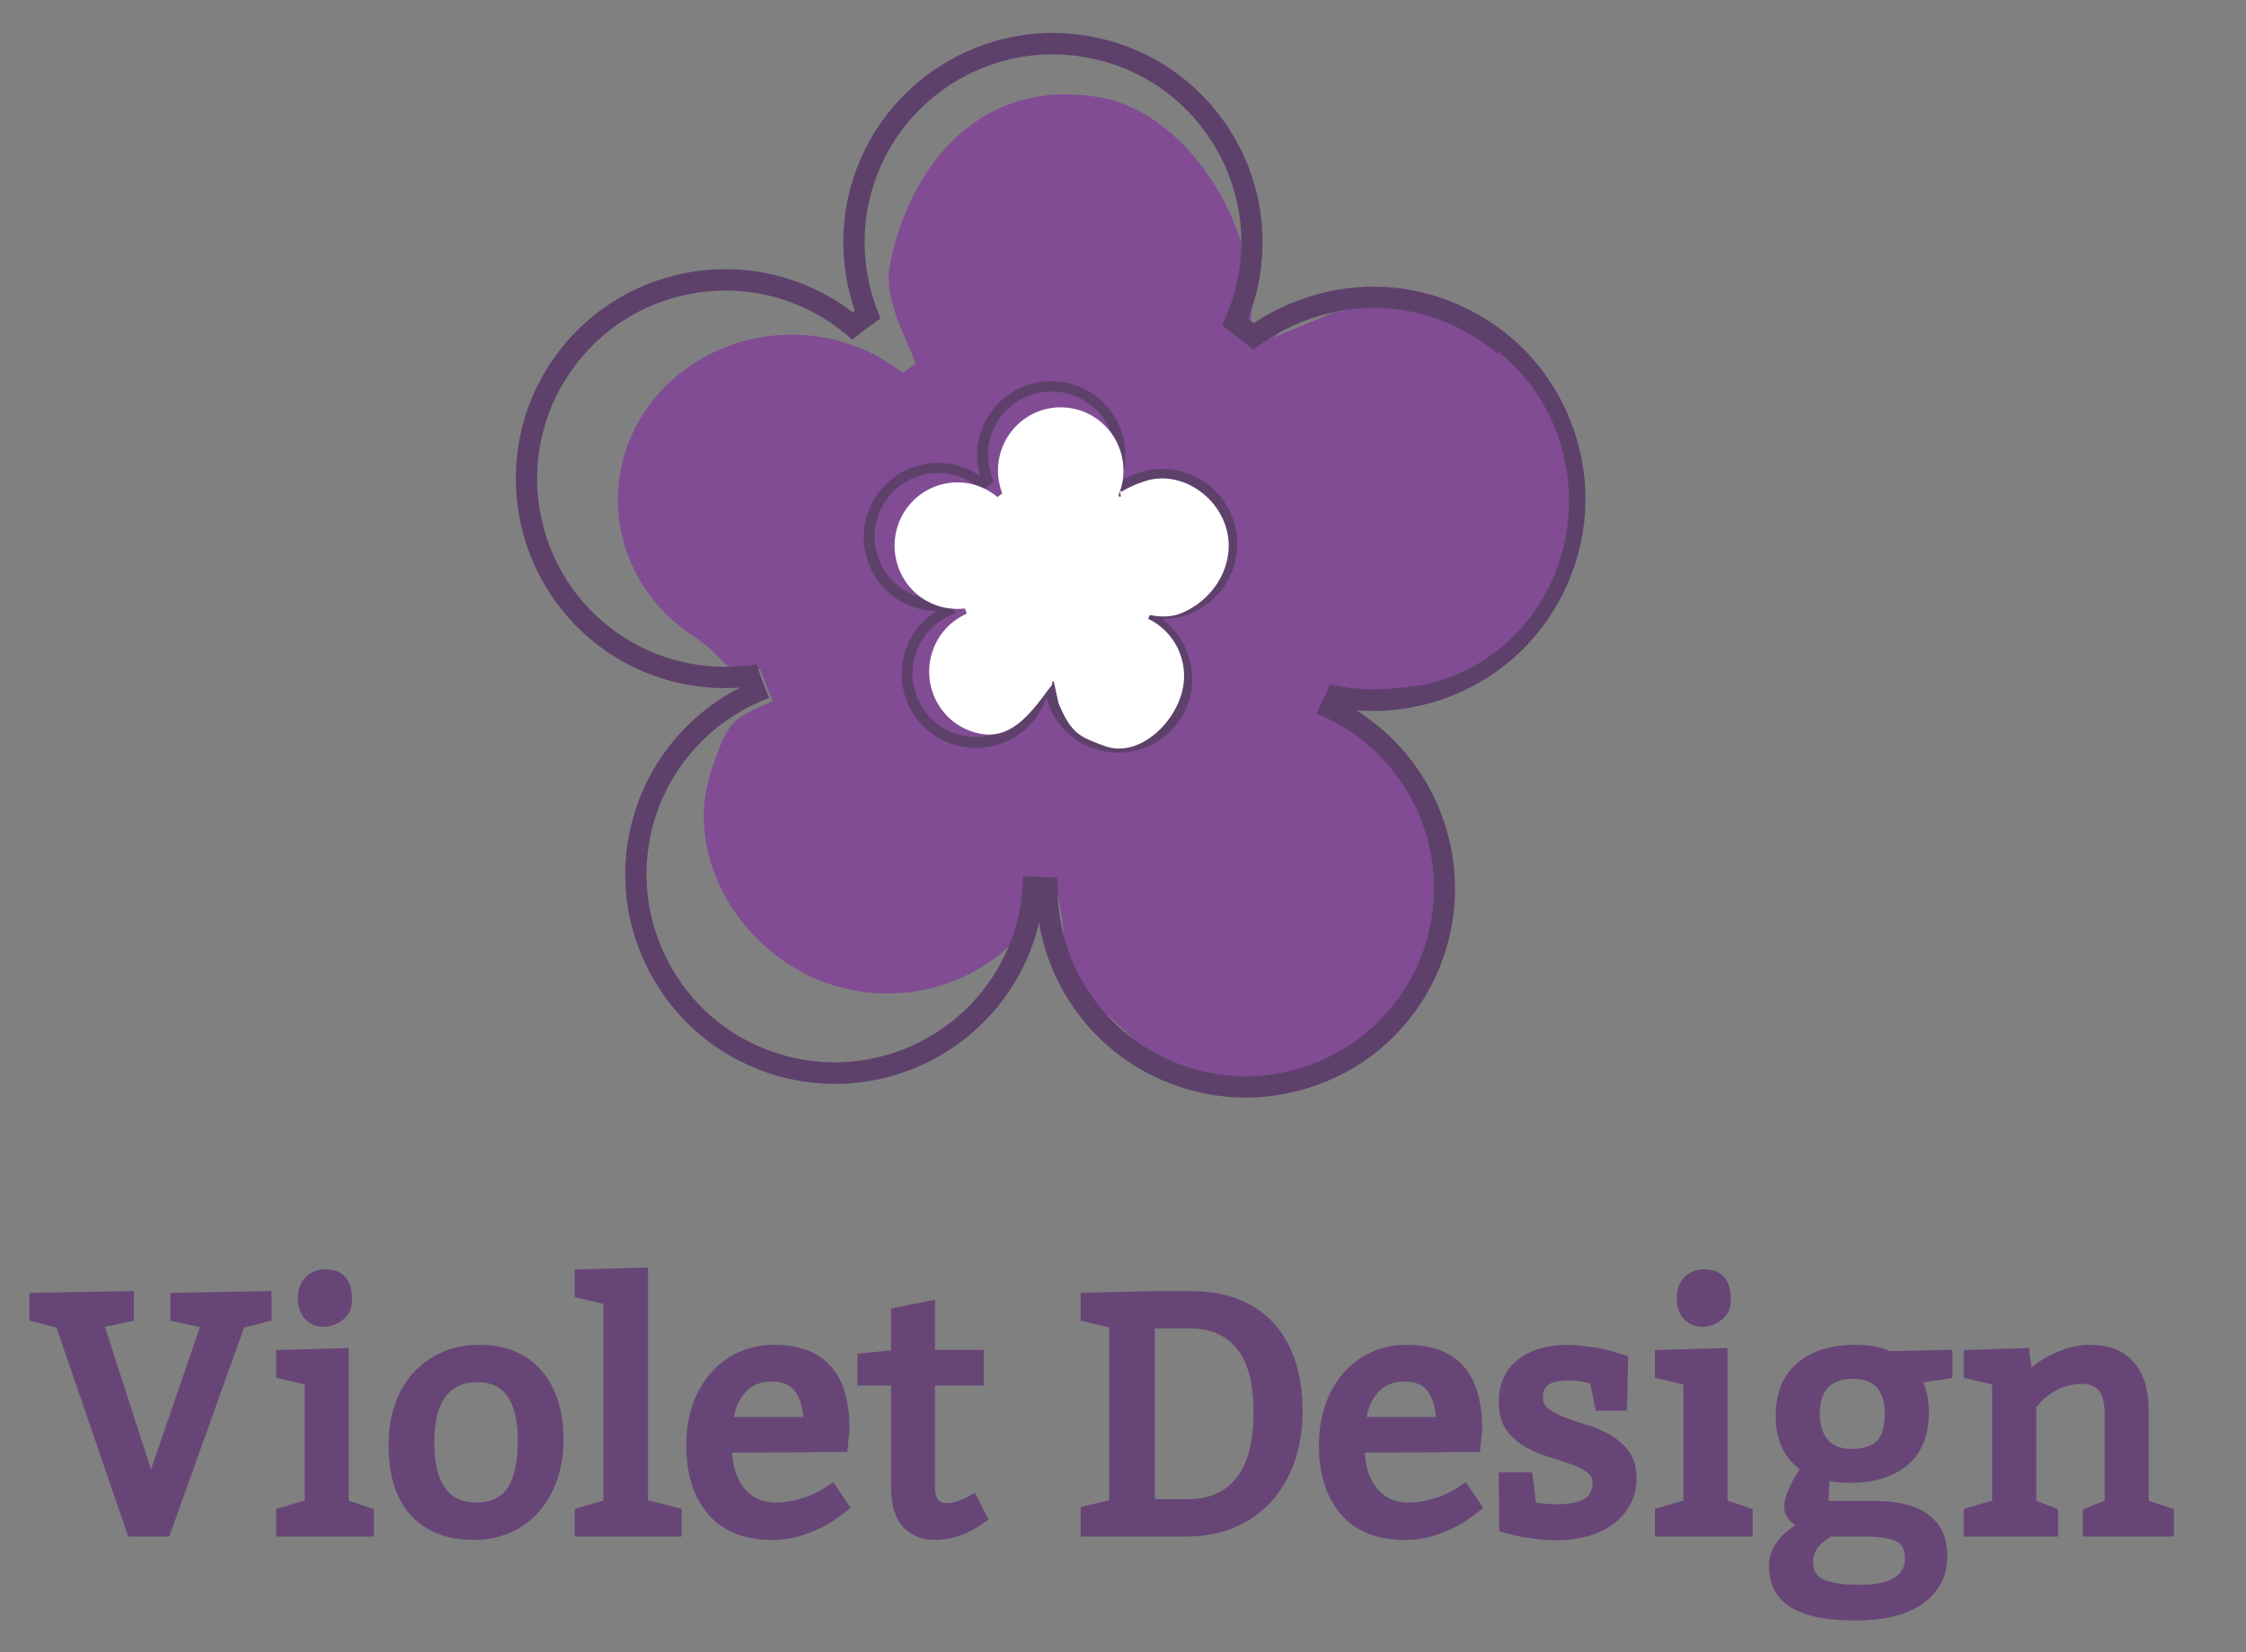 <svg xmlns="http://www.w3.org/2000/svg" xmlns:xlink="http://www.w3.org/1999/xlink" width="459.011" height="337.717" viewBox="0 0 459.011 337.717">
	<rect x="0" y="0" width="459.011" height="337.717" fill="#808080" stroke="none"/>
	<path d="M0 -0.319L438.52 -0.319L438.52 82L0 82L0 -0.319Z" stroke-opacity="0" fill-opacity="0" fill="#000000" transform="matrix(1 0 0 1 6.737 248.981)"/>
	<path d="M19.218 64.348L4.613 21.809L5.627 21.461L5.361 22.499L-0.737 20.936L-0.737 15.266L20.616 14.893L20.616 20.977L13.532 22.443L13.315 21.394L14.335 21.064L25.103 54.409L24.083 54.739L23.07 54.39L34.525 21.112L35.539 21.461L35.316 22.509L28.086 20.972L28.086 15.266L48.753 14.893L48.753 20.938L42.585 22.5L42.322 21.461L43.331 21.822L27.853 65.072L19.466 65.072L19.218 64.348ZM21.245 63.652L20.231 64L20.231 62.928L27.098 62.928L27.098 64L26.089 63.639L41.505 20.562L47.418 19.065L47.681 20.104L46.609 20.104L46.609 15.984L47.681 15.984L47.7 17.056L29.177 17.391L29.158 16.319L30.23 16.319L30.23 20.104L29.158 20.104L29.381 19.056L36.947 20.664L24.051 58.126L11.927 20.586L19.327 19.054L19.545 20.104L18.473 20.104L18.473 15.984L19.545 15.984L19.563 17.056L0.354 17.391L0.335 16.319L1.407 16.319L1.407 20.104L0.335 20.104L0.601 19.066L6.453 20.566L21.245 63.652ZM20.231 64L5.627 21.461L0.335 20.104L0.335 16.319L19.545 15.984L19.545 20.104L13.315 21.394L24.083 54.739L35.539 21.461L29.158 20.104L29.158 16.319L47.681 15.984L47.681 20.104L42.322 21.461L27.098 64L20.231 64ZM59.672 10.457Q65.216 10.457 65.216 16.671Q65.216 19.326 63.273 20.82Q61.476 22.198 59.404 22.198Q57.075 22.198 55.584 20.579Q54.145 18.994 54.145 16.319Q54.145 13.61 55.737 12.039Q57.319 10.457 59.672 10.457ZM59.672 12.601Q58.207 12.601 57.243 13.565Q56.289 14.506 56.289 16.319Q56.289 18.166 57.161 19.127Q58.015 20.054 59.404 20.054Q60.749 20.054 61.966 19.12Q63.072 18.27 63.072 16.671Q63.072 12.601 59.672 12.601ZM64.529 27.64L64.529 58.507L63.457 58.507L63.798 57.49L69.671 59.461L69.671 65.072L49.69 65.072L49.69 59.431L56.286 57.479L56.59 58.507L55.519 58.507L55.519 33.134L56.59 33.134L56.345 34.177L49.69 32.609L49.69 26.95L64.529 26.539L64.529 27.64ZM62.385 27.64L63.457 27.64L63.487 28.712L50.792 29.064L50.762 27.992L51.834 27.992L51.834 31.761L50.762 31.761L51.008 30.717L57.662 32.285L57.662 59.307L51.066 61.26L50.762 60.232L51.834 60.232L51.834 64L50.762 64L50.762 62.928L68.599 62.928L68.599 64L67.527 64L67.527 60.232L68.599 60.232L68.258 61.248L62.385 59.278L62.385 27.64ZM59.672 11.529Q64.144 11.529 64.144 16.671Q64.144 18.798 62.62 19.97Q61.112 21.126 59.404 21.126Q57.545 21.126 56.373 19.853Q55.217 18.58 55.217 16.319Q55.217 14.058 56.49 12.802Q57.763 11.529 59.672 11.529ZM63.457 27.64L63.457 58.507L68.599 60.232L68.599 64L50.762 64L50.762 60.232L56.59 58.507L56.59 33.134L50.762 31.761L50.762 27.992L63.457 27.64ZM72.669 46.365Q72.669 41.795 73.985 38.023Q75.333 34.211 77.809 31.52Q80.309 28.807 83.7 27.343Q87.103 25.882 91.159 25.882Q99.333 25.882 103.908 31.123Q108.426 36.299 108.426 45.343Q108.426 49.779 107.126 53.485Q105.819 57.211 103.459 59.944Q101.075 62.687 97.662 64.224Q94.271 65.758 90.137 65.758Q81.846 65.758 77.24 60.757Q72.669 55.775 72.669 46.365ZM74.813 46.365Q74.813 54.941 78.817 59.305Q82.786 63.615 90.137 63.615Q93.808 63.615 96.781 62.269Q99.766 60.925 101.837 58.543Q103.931 56.118 105.103 52.776Q106.282 49.414 106.282 45.343Q106.282 37.103 102.293 32.532Q98.359 28.026 91.159 28.026Q87.544 28.026 84.549 29.311Q81.577 30.594 79.387 32.972Q77.207 35.339 76.009 38.729Q74.813 42.158 74.813 46.365ZM90.891 33.519Q82.015 33.519 82.015 45.829Q82.015 58.121 90.539 58.121Q94.975 58.121 96.951 55.179Q99.081 52.016 99.081 45.477Q99.081 33.519 90.891 33.519ZM90.891 31.375Q101.224 31.375 101.224 45.477Q101.224 52.671 98.731 56.374Q96.118 60.265 90.539 60.265Q79.871 60.265 79.871 45.829Q79.871 31.375 90.891 31.375ZM73.741 46.365Q73.741 41.977 74.997 38.376Q76.27 34.775 78.598 32.246Q80.943 29.701 84.125 28.327Q87.324 26.954 91.159 26.954Q98.846 26.954 103.1 31.828Q107.354 36.701 107.354 45.343Q107.354 49.597 106.115 53.131Q104.875 56.664 102.648 59.244Q100.42 61.806 97.222 63.246Q94.04 64.687 90.137 64.687Q82.316 64.687 78.029 60.031Q73.741 55.358 73.741 46.365ZM90.891 32.447Q80.943 32.447 80.943 45.829Q80.943 59.193 90.539 59.193Q95.547 59.193 97.841 55.777Q100.152 52.343 100.152 45.477Q100.152 32.447 90.891 32.447ZM125.702 11.177L125.702 58.507L124.63 58.507L124.891 57.467L132.569 59.396L132.569 65.072L110.729 65.072L110.729 59.431L117.343 57.479L117.646 58.507L116.574 58.507L116.574 16.671L117.646 16.671L117.401 17.714L110.729 16.147L110.729 10.486L125.702 10.076L125.702 11.177ZM123.558 11.177L124.63 11.177L124.659 12.249L111.831 12.601L111.801 11.529L112.873 11.529L112.873 15.297L111.801 15.297L112.046 14.254L118.718 15.822L118.718 59.308L112.105 61.26L111.801 60.232L112.873 60.232L112.873 64L111.801 64L111.801 62.928L131.497 62.928L131.497 64L130.425 64L130.425 60.232L131.497 60.232L131.235 61.271L123.558 59.343L123.558 11.177ZM124.63 11.177L124.63 58.507L131.497 60.232L131.497 64L111.801 64L111.801 60.232L117.646 58.507L117.646 16.671L111.801 15.297L111.801 11.529L124.63 11.177ZM165.456 47.788L141.791 47.922L141.785 46.85L142.857 46.85Q142.857 52.099 145.333 55.171Q147.723 58.121 151.734 58.121Q153.146 58.121 154.561 57.87Q156.001 57.614 157.276 57.216Q158.549 56.818 159.575 56.344Q160.609 55.859 161.302 55.412L163.559 53.953L167.091 59.214L166.32 59.83Q163.919 61.747 161.878 62.864Q159.845 63.968 157.104 64.853Q154.297 65.758 151.047 65.758Q142.463 65.758 137.955 60.475Q133.512 55.268 133.512 46.365Q133.512 41.932 134.792 38.196Q136.101 34.429 138.464 31.71Q140.858 28.96 144.145 27.423Q147.442 25.882 151.382 25.882Q166.874 25.882 166.874 43.082L166.874 43.134L166.424 47.783L165.456 47.788ZM165.444 45.644L165.45 46.716L164.383 46.613L164.735 42.979L165.802 43.082L164.73 43.082Q164.73 28.026 151.382 28.026Q147.919 28.026 145.053 29.365Q142.177 30.709 140.082 33.117Q137.99 35.523 136.82 38.891Q135.656 42.289 135.656 46.365Q135.656 54.477 139.586 59.084Q143.452 63.615 151.047 63.615Q153.96 63.615 156.445 62.812Q158.997 61.989 160.849 60.983Q162.727 59.956 164.982 58.155L165.651 58.992L164.761 59.59L162.366 56.023L163.256 55.425L163.838 56.325L162.463 57.214Q161.65 57.738 160.473 58.291Q159.321 58.822 157.915 59.262Q156.51 59.701 154.936 59.981Q153.335 60.265 151.734 60.265Q146.7 60.265 143.664 56.516Q140.714 52.856 140.714 46.85L140.714 45.784L165.444 45.644ZM142.053 40.637L158.516 40.637L158.516 41.709L157.445 41.709Q157.445 37.856 155.842 35.535Q154.382 33.385 150.98 33.385Q147.546 33.385 145.538 35.667Q143.443 38.033 143.121 41.8L142.053 41.709L142.053 40.637ZM142.053 42.781L140.886 42.781L140.985 41.617Q141.367 37.144 143.928 34.251Q146.576 31.241 150.98 31.241Q155.517 31.241 157.607 34.317Q159.588 37.188 159.588 41.709L159.588 42.781L142.053 42.781ZM165.45 46.716L141.785 46.85Q141.785 52.477 144.499 55.844Q147.212 59.193 151.734 59.193Q153.241 59.193 154.748 58.925Q156.255 58.657 157.595 58.239Q158.935 57.82 160.024 57.318Q161.129 56.798 161.883 56.313L163.256 55.425L165.651 58.992Q163.323 60.851 161.364 61.923Q159.421 62.978 156.775 63.833Q154.128 64.687 151.047 64.687Q142.958 64.687 138.771 59.78Q134.584 54.872 134.584 46.365Q134.584 42.111 135.806 38.543Q137.046 34.976 139.273 32.414Q141.517 29.834 144.599 28.394Q147.681 26.954 151.382 26.954Q165.802 26.954 165.802 43.082L165.45 46.716ZM142.053 41.709L158.516 41.709Q158.516 37.522 156.724 34.926Q154.949 32.313 150.98 32.313Q147.061 32.313 144.733 34.959Q142.405 37.589 142.053 41.709ZM184.353 17.977L184.353 27.992L183.282 27.992L183.282 26.92L194.302 26.92L194.302 34.206L183.282 34.206L183.282 33.134L184.353 33.134L184.353 55.157Q184.353 58.255 186.715 58.255Q188.637 58.255 191.546 56.677L192.512 56.153L195.286 61.577L194.551 62.117Q189.595 65.758 184.32 65.758Q180.362 65.758 177.851 63.133Q175.36 60.528 175.36 54.739L175.36 33.134L176.432 33.134L176.432 34.206L168.493 34.206L168.493 27.709L176.325 26.926L176.432 27.992L175.36 27.992L175.36 18.472L184.353 16.669L184.353 17.977ZM182.21 17.977L183.282 17.977L183.492 19.028L176.642 20.401L176.432 19.35L177.504 19.35L177.504 28.962L169.672 29.745L169.565 28.679L170.637 28.679L170.637 33.134L169.565 33.134L169.565 32.062L177.504 32.062L177.504 54.739Q177.504 59.668 179.4 61.651Q181.278 63.615 184.32 63.615Q188.892 63.615 193.282 60.39L193.916 61.253L192.962 61.742L191.103 58.107L192.057 57.619L192.569 58.561Q189.181 60.399 186.715 60.399Q182.21 60.399 182.21 55.157L182.21 32.062L193.23 32.062L193.23 33.134L192.158 33.134L192.158 27.992L193.23 27.992L193.23 29.064L182.21 29.064L182.21 17.977ZM183.282 17.977L183.282 27.992L193.23 27.992L193.23 33.134L183.282 33.134L183.282 55.157Q183.282 59.327 186.715 59.327Q188.909 59.327 192.057 57.619L193.916 61.253Q189.244 64.687 184.32 64.687Q180.82 64.687 178.626 62.392Q176.432 60.098 176.432 54.739L176.432 33.134L169.565 33.134L169.565 28.679L176.432 27.992L176.432 19.35L183.282 17.977ZM228.213 57.435L236.101 57.435Q242.392 57.435 245.872 53.173Q249.432 48.797 249.432 39.783Q249.432 30.71 245.981 26.587Q242.6 22.532 236.453 22.532L228.213 22.532L228.213 21.461L229.285 21.461L229.285 58.507L228.213 58.507L228.213 57.435ZM227.141 59.579L227.141 20.389L236.453 20.389Q243.603 20.389 247.625 25.211Q251.576 29.931 251.576 39.783Q251.576 49.559 247.533 54.529Q243.409 59.579 236.101 59.579L228.213 59.579L227.141 59.579ZM214.111 64L214.111 59.031L220.765 57.463L221.011 58.507L219.939 58.507L219.939 21.461L221.011 21.461L220.768 22.505L214.111 20.955L214.111 15.274L228.199 14.912L236.788 14.912Q242.061 14.912 246.25 16.524Q250.499 18.154 253.448 21.316Q256.386 24.466 257.934 29.057Q259.464 33.577 259.464 39.381Q259.464 45.175 257.795 49.888Q256.114 54.616 253.002 58.009Q249.896 61.397 245.493 63.246Q241.122 65.072 235.766 65.072L214.111 65.072L214.111 64ZM216.255 64L215.183 64L215.183 62.928L235.766 62.928Q240.693 62.928 244.663 61.27Q248.633 59.602 251.422 56.56Q254.24 53.488 255.774 49.172Q257.32 44.807 257.32 39.381Q257.32 33.93 255.903 29.741Q254.503 25.59 251.881 22.778Q249.269 19.978 245.48 18.525Q241.663 17.056 236.788 17.056L228.213 17.056L228.213 15.984L228.24 17.056L215.21 17.39L215.183 16.319L216.255 16.319L216.255 20.104L215.183 20.104L215.426 19.06L222.083 20.61L222.083 59.355L215.429 60.923L215.183 59.88L216.255 59.88L216.255 64ZM228.213 58.507L236.101 58.507Q242.901 58.507 246.702 53.851Q250.504 49.178 250.504 39.783Q250.504 30.32 246.803 25.899Q243.101 21.461 236.453 21.461L228.213 21.461L228.213 58.507ZM215.183 64L215.183 59.88L221.011 58.507L221.011 21.461L215.183 20.104L215.183 16.319L228.213 15.984L236.788 15.984Q241.862 15.984 245.865 17.525Q249.884 19.066 252.664 22.047Q255.445 25.028 256.918 29.399Q258.392 33.754 258.392 39.381Q258.392 44.991 256.784 49.53Q255.177 54.052 252.212 57.284Q249.265 60.5 245.078 62.258Q240.908 64 235.766 64L215.183 64ZM294.755 47.788L271.091 47.922L271.085 46.85L272.156 46.85Q272.156 52.099 274.632 55.171Q277.022 58.121 281.033 58.121Q282.445 58.121 283.86 57.87Q285.3 57.614 286.575 57.216Q287.848 56.818 288.874 56.344Q289.908 55.859 290.601 55.412L292.858 53.953L296.39 59.214L295.619 59.83Q293.218 61.747 291.177 62.864Q289.144 63.968 286.403 64.853Q283.596 65.758 280.346 65.758Q271.762 65.758 267.255 60.475Q262.811 55.268 262.811 46.365Q262.811 41.932 264.092 38.196Q265.4 34.429 267.763 31.71Q270.157 28.96 273.444 27.423Q276.742 25.882 280.681 25.882Q296.173 25.882 296.173 43.082L296.173 43.134L295.723 47.783L294.755 47.788ZM294.743 45.644L294.749 46.716L293.682 46.613L294.034 42.979L295.101 43.082L294.029 43.082Q294.029 28.026 280.681 28.026Q277.218 28.026 274.352 29.365Q271.476 30.709 269.381 33.117Q267.29 35.523 266.12 38.891Q264.955 42.289 264.955 46.365Q264.955 54.477 268.885 59.084Q272.751 63.615 280.346 63.615Q283.259 63.615 285.745 62.812Q288.296 61.989 290.148 60.983Q292.026 59.956 294.281 58.155L294.95 58.992L294.06 59.59L291.665 56.023L292.555 55.425L293.137 56.325L291.763 57.214Q290.949 57.738 289.772 58.291Q288.62 58.822 287.214 59.262Q285.809 59.701 284.235 59.981Q282.635 60.265 281.033 60.265Q276 60.265 272.963 56.516Q270.013 52.856 270.013 46.85L270.013 45.784L294.743 45.644ZM271.353 40.637L287.816 40.637L287.816 41.709L286.744 41.709Q286.744 37.856 285.141 35.535Q283.681 33.385 280.279 33.385Q276.845 33.385 274.837 35.667Q272.742 38.033 272.42 41.8L271.353 41.709L271.353 40.637ZM271.353 42.781L270.185 42.781L270.285 41.617Q270.666 37.144 273.227 34.251Q275.875 31.241 280.279 31.241Q284.816 31.241 286.906 34.317Q288.887 37.188 288.887 41.709L288.887 42.781L271.353 42.781ZM294.749 46.716L271.085 46.85Q271.085 52.477 273.798 55.844Q276.511 59.193 281.033 59.193Q282.54 59.193 284.047 58.925Q285.555 58.657 286.894 58.239Q288.234 57.82 289.323 57.318Q290.428 56.798 291.182 56.313L292.555 55.425L294.95 58.992Q292.622 60.851 290.663 61.923Q288.72 62.978 286.074 63.833Q283.428 64.687 280.346 64.687Q272.257 64.687 268.07 59.78Q263.883 54.872 263.883 46.365Q263.883 42.111 265.106 38.543Q266.345 34.976 268.572 32.414Q270.817 29.834 273.898 28.394Q276.98 26.954 280.681 26.954Q295.101 26.954 295.101 43.082L294.749 46.716ZM271.353 41.709L287.816 41.709Q287.816 37.522 286.024 34.926Q284.248 32.313 280.279 32.313Q276.36 32.313 274.032 34.959Q271.704 37.589 271.353 41.709ZM300.64 51.958L306.39 51.958L307.263 58.789L306.2 58.925L306.59 57.927Q307.152 58.146 308.493 58.314Q309.895 58.473 311.274 58.473Q315.422 58.473 317.161 57.313Q318.71 56.289 318.71 54.119Q318.71 52.802 317.72 52.036Q316.445 51.034 314.484 50.339Q312.378 49.577 309.895 48.831Q307.286 48.044 305.057 46.798Q302.726 45.476 301.184 43.383Q299.568 41.171 299.568 37.656Q299.568 31.995 303.408 28.96Q307.123 26.025 313.175 25.882L313.203 25.882L313.23 25.882Q315.678 25.951 318.226 26.276Q320.829 26.588 323.537 27.439L326.013 28.24L325.772 39.347L319.395 39.347L318.113 33.15L319.163 32.933L318.759 33.926Q318.322 33.748 316.836 33.467Q315.354 33.167 313.686 33.167Q312.551 33.167 311.549 33.365Q310.621 33.536 309.904 33.936Q309.308 34.264 308.938 34.907Q308.578 35.543 308.578 36.567Q308.578 38.032 309.587 38.849Q310.863 39.882 312.833 40.642Q314.922 41.448 317.379 42.19Q320.005 42.978 322.237 44.243Q324.554 45.539 326.097 47.577Q327.721 49.723 327.721 53.097Q327.721 56.26 326.343 58.699Q324.985 61.103 322.694 62.716Q320.441 64.302 317.472 65.071Q314.577 65.826 311.274 65.826Q310.077 65.826 308.762 65.722Q307.452 65.618 306.176 65.429Q304.94 65.259 303.842 65.053Q302.721 64.84 301.974 64.603L302.298 63.581L302.033 64.62L299.658 64.014L299.559 51.958L300.64 51.958ZM300.64 54.102L300.64 53.03L301.711 53.021L301.795 63.17L300.723 63.179L300.989 62.141L302.592 62.55L302.622 62.56Q303.247 62.758 304.237 62.947Q305.283 63.143 306.491 63.308Q307.694 63.487 308.93 63.585Q310.161 63.682 311.274 63.682Q314.302 63.682 316.934 62.996Q319.526 62.325 321.46 60.963Q323.356 59.628 324.476 57.645Q325.577 55.696 325.577 53.097Q325.577 50.442 324.387 48.87Q323.116 47.191 321.18 46.108Q319.158 44.962 316.759 44.242Q314.225 43.477 312.061 42.642Q309.777 41.76 308.239 40.515Q306.434 39.055 306.434 36.567Q306.434 34.978 307.079 33.84Q307.748 32.674 308.86 32.064Q309.885 31.492 311.134 31.262Q312.342 31.024 313.686 31.024Q315.569 31.024 317.235 31.36Q318.931 31.682 319.566 31.94L320.096 32.155L321.318 38.058L320.268 38.275L320.268 37.203L324.723 37.203L324.723 38.275L323.651 38.252L323.852 28.991L324.924 29.014L324.594 30.034L322.894 29.484Q320.377 28.693 317.955 28.402Q315.512 28.091 313.171 28.025L313.2 26.954L313.226 28.025Q307.89 28.151 304.737 30.642Q301.711 33.033 301.711 37.656Q301.711 40.471 302.909 42.111Q304.181 43.837 306.103 44.927Q308.129 46.059 310.511 46.778Q313.052 47.541 315.2 48.319Q317.493 49.131 319.031 50.34Q320.854 51.751 320.854 54.119Q320.854 57.442 318.35 59.097Q316.071 60.617 311.274 60.617Q309.773 60.617 308.227 60.441Q306.621 60.24 305.81 59.924L305.217 59.693L304.383 53.166L305.446 53.03L305.446 54.102L300.64 54.102ZM300.64 53.03L305.446 53.03L306.2 58.925Q306.887 59.193 308.36 59.378Q309.834 59.545 311.274 59.545Q315.746 59.545 317.756 58.205Q319.782 56.865 319.782 54.119Q319.782 52.276 318.376 51.188Q316.969 50.083 314.842 49.329Q312.715 48.559 310.203 47.805Q307.707 47.051 305.58 45.862Q303.453 44.656 302.046 42.747Q300.64 40.821 300.64 37.656Q300.64 32.514 304.073 29.801Q307.506 27.088 313.2 26.954Q315.595 27.021 318.091 27.339Q320.603 27.64 323.216 28.461L324.924 29.014L324.723 38.275L320.268 38.275L319.163 32.933Q318.627 32.715 317.036 32.414Q315.461 32.095 313.686 32.095Q312.447 32.095 311.341 32.313Q310.253 32.514 309.382 33Q308.528 33.469 308.009 34.373Q307.506 35.261 307.506 36.567Q307.506 38.543 308.913 39.682Q310.32 40.821 312.447 41.642Q314.574 42.462 317.069 43.216Q319.581 43.97 321.708 45.175Q323.835 46.365 325.242 48.224Q326.649 50.083 326.649 53.097Q326.649 55.978 325.41 58.172Q324.17 60.366 322.077 61.84Q319.983 63.313 317.203 64.034Q314.44 64.754 311.274 64.754Q310.119 64.754 308.846 64.653Q307.573 64.553 306.334 64.368Q305.111 64.201 304.039 64Q302.984 63.799 302.298 63.581L300.723 63.179L300.64 53.03ZM341.455 10.457Q346.999 10.457 346.999 16.671Q346.999 19.326 345.056 20.82Q343.259 22.198 341.187 22.198Q338.858 22.198 337.367 20.579Q335.928 18.994 335.928 16.319Q335.928 13.61 337.52 12.039Q339.102 10.457 341.455 10.457ZM341.455 12.601Q339.99 12.601 339.026 13.565Q338.072 14.506 338.072 16.319Q338.072 18.166 338.944 19.127Q339.798 20.054 341.187 20.054Q342.532 20.054 343.749 19.12Q344.855 18.27 344.855 16.671Q344.855 12.601 341.455 12.601ZM346.312 27.64L346.312 58.507L345.24 58.507L345.581 57.49L351.454 59.461L351.454 65.072L331.473 65.072L331.473 59.431L338.069 57.479L338.374 58.507L337.302 58.507L337.302 33.134L338.374 33.134L338.128 34.177L331.473 32.609L331.473 26.95L346.312 26.539L346.312 27.64ZM344.168 27.64L345.24 27.64L345.27 28.712L332.575 29.064L332.545 27.992L333.617 27.992L333.617 31.761L332.545 31.761L332.791 30.717L339.445 32.285L339.445 59.307L332.85 61.26L332.545 60.232L333.617 60.232L333.617 64L332.545 64L332.545 62.928L350.382 62.928L350.382 64L349.31 64L349.31 60.232L350.382 60.232L350.041 61.248L344.168 59.278L344.168 27.64ZM341.455 11.529Q345.927 11.529 345.927 16.671Q345.927 18.798 344.403 19.97Q342.895 21.126 341.187 21.126Q339.328 21.126 338.156 19.853Q337 18.58 337 16.319Q337 14.058 338.273 12.802Q339.546 11.529 341.455 11.529ZM345.24 27.64L345.24 58.507L350.382 60.232L350.382 64L332.545 64L332.545 60.232L338.374 58.507L338.374 33.134L332.545 31.761L332.545 27.992L345.24 27.64ZM371.301 54.102Q368.133 54.102 365.859 53.44L366.159 52.41L367.229 52.469L366.878 58.917L365.807 58.858L365.807 57.787L376.442 57.787Q383.525 57.787 387.291 60.539Q391.231 63.385 391.231 69.075Q391.231 75.185 386.262 78.754Q381.461 82.222 372.322 82.222Q354.787 82.222 354.787 71.202Q354.787 66.301 359.878 62.969Q361.078 62.212 362.692 61.62L363.061 62.627L362.906 63.687Q360.744 63.373 359.364 62.135Q357.886 60.767 357.886 58.992Q357.886 56.428 360.708 51.848L361.617 50.4L362.525 50.97L362.169 51.981Q361.332 51.687 360.094 50.507Q358.949 49.398 358.197 48.262Q356.161 45.106 356.161 40.335Q356.161 33.321 360.629 29.567Q365.015 25.882 372.322 25.882Q376.395 25.882 378.858 26.94L379.624 27.281L379.189 28.26L379.165 27.189L392.269 26.896L392.269 32.69L384.683 33.776L384.531 32.715L385.389 32.072Q387.462 34.837 387.462 39.649Q387.462 46.871 383.018 50.525Q378.687 54.102 371.301 54.102ZM371.301 51.958Q377.916 51.958 381.657 48.87Q385.319 45.858 385.319 39.649Q385.319 35.551 383.674 33.358L382.588 31.911L391.045 30.7L391.197 31.761L390.125 31.761L390.125 27.992L391.197 27.992L391.221 29.064L378.973 29.337L378.012 28.91Q375.954 28.026 372.322 28.026Q365.796 28.026 362.008 31.208Q358.304 34.32 358.304 40.335Q358.304 44.474 359.986 47.08Q360.608 48.02 361.573 48.955Q362.478 49.818 362.88 49.959L364.146 50.404L362.533 52.973Q360.029 57.035 360.029 58.992Q360.029 59.83 360.795 60.539Q361.693 61.345 363.215 61.566L363.43 63.633Q362.029 64.147 361.052 64.763Q356.931 67.46 356.931 71.202Q356.931 80.078 372.322 80.078Q380.768 80.078 385.011 77.013Q389.087 74.085 389.087 69.075Q389.087 64.481 386.026 62.27Q382.825 59.93 376.442 59.93L364.675 59.93L365.162 51.004L366.459 51.381Q368.439 51.958 371.301 51.958ZM374.734 65.072L367.181 65.072L367.181 64L367.579 64.995Q367.364 65.081 366.465 65.725Q365.577 66.373 365.1 66.907Q363.798 68.39 363.798 70.18Q363.798 72.85 365.812 73.799Q368.24 74.936 373.361 74.936Q382.572 74.936 382.572 69.493Q382.572 66.975 380.917 66.104Q378.927 65.072 374.734 65.072ZM374.734 62.928Q379.45 62.928 381.916 64.207Q384.716 65.681 384.716 69.493Q384.716 77.08 373.361 77.08Q367.763 77.08 364.898 75.738Q361.654 74.209 361.654 70.18Q361.654 67.582 363.5 65.481Q364.129 64.775 365.216 63.983Q366.327 63.187 366.783 63.005L366.974 62.928L374.734 62.928ZM371.987 32.832Q365.171 32.832 365.171 39.984Q365.171 43.372 366.822 45.299Q368.425 47.152 371.569 47.152Q375.298 47.152 376.857 45.523Q378.452 43.871 378.452 39.984Q378.452 32.832 371.987 32.832ZM371.987 30.689Q380.596 30.689 380.596 39.984Q380.596 44.738 378.406 47.005Q376.213 49.295 371.569 49.295Q367.444 49.295 365.195 46.694Q363.027 44.165 363.027 39.984Q363.027 30.689 371.987 30.689ZM371.301 53.03Q368.286 53.03 366.159 52.41L365.807 58.858L376.442 58.858Q383.175 58.858 386.658 61.404Q390.159 63.933 390.159 69.075Q390.159 74.635 385.637 77.884Q381.115 81.15 372.322 81.15Q355.859 81.15 355.859 71.202Q355.859 66.881 360.465 63.866Q361.553 63.179 363.061 62.627Q361.218 62.359 360.08 61.337Q358.958 60.299 358.958 58.992Q358.958 56.731 361.62 52.41L362.525 50.97Q361.905 50.752 360.833 49.731Q359.778 48.709 359.092 47.671Q357.233 44.79 357.233 40.335Q357.233 33.821 361.319 30.387Q365.405 26.954 372.322 26.954Q376.174 26.954 378.435 27.925L379.189 28.26L391.197 27.992L391.197 31.761L384.531 32.715Q386.39 35.194 386.39 39.649Q386.39 46.365 382.337 49.697Q378.301 53.03 371.301 53.03ZM374.734 64L367.181 64Q366.846 64.134 365.841 64.854Q364.853 65.574 364.3 66.194Q362.726 67.986 362.726 70.18Q362.726 73.529 365.355 74.769Q368.001 76.008 373.361 76.008Q383.644 76.008 383.644 69.493Q383.644 66.328 381.416 65.156Q379.189 64 374.734 64ZM371.987 31.761Q364.099 31.761 364.099 39.984Q364.099 43.769 366.008 45.996Q367.934 48.224 371.569 48.224Q375.756 48.224 377.631 46.264Q379.524 44.305 379.524 39.984Q379.524 31.761 371.987 31.761ZM408.036 27.505L408.656 32.379L407.593 32.514L406.921 31.679Q407.614 31.121 408.842 30.162Q410.155 29.133 411.914 28.201Q413.69 27.269 415.786 26.588Q417.975 25.882 420.338 25.882Q426.401 25.882 429.436 29.535Q432.396 33.08 432.396 39.297L432.396 58.507L431.324 58.507L431.665 57.49L437.538 59.461L437.538 65.072L418.931 65.072L418.931 59.497L424.071 57.507L424.458 58.507L423.386 58.507L423.386 39.984Q423.386 36.668 422.191 35.224Q421.07 33.854 418.63 33.854Q417.333 33.854 416.065 34.201Q414.761 34.543 413.66 35.109Q412.559 35.682 411.696 36.345Q410.855 37.002 410.298 37.62L409.502 36.902L410.322 37.592L409.167 38.965L408.346 38.275L409.418 38.275L409.418 58.507L408.346 58.507L408.733 57.507L413.873 59.497L413.873 65.072L394.58 65.072L394.58 59.431L401.176 57.479L401.48 58.507L400.408 58.507L400.408 33.134L401.48 33.134L401.234 34.177L394.58 32.609L394.58 26.953L407.913 26.539L408.036 27.505ZM405.91 27.776L406.973 27.64L407.006 28.712L395.685 29.064L395.652 27.992L396.723 27.992L396.723 31.761L395.652 31.761L395.897 30.717L402.552 32.285L402.552 59.307L395.956 61.26L395.652 60.232L396.723 60.232L396.723 64L395.652 64L395.652 62.928L412.801 62.928L412.801 64L411.729 64L411.729 60.232L412.801 60.232L412.414 61.231L407.275 59.241L407.275 37.884L408.694 36.198L408.706 36.184Q409.388 35.428 410.39 34.645Q411.402 33.868 412.68 33.202Q413.99 32.529 415.499 32.133Q417.045 31.71 418.63 31.71Q422.085 31.71 423.843 33.858Q425.53 35.897 425.53 39.984L425.53 59.241L420.39 61.231L420.003 60.232L421.075 60.232L421.075 64L420.003 64L420.003 62.928L436.466 62.928L436.466 64L435.394 64L435.394 60.232L436.466 60.232L436.125 61.248L430.253 59.278L430.253 39.297Q430.253 33.857 427.787 30.905Q425.395 28.026 420.338 28.026Q418.312 28.026 416.449 28.626Q414.525 29.252 412.918 30.095Q411.327 30.938 410.162 31.852Q408.945 32.801 408.265 33.349L406.771 34.551L405.91 27.776ZM406.973 27.64L407.593 32.514Q408.279 31.962 409.502 31.007Q410.741 30.035 412.416 29.148Q414.108 28.26 416.117 27.607Q418.144 26.954 420.338 26.954Q425.898 26.954 428.611 30.22Q431.324 33.469 431.324 39.297L431.324 58.507L436.466 60.232L436.466 64L420.003 64L420.003 60.232L424.458 58.507L424.458 39.984Q424.458 36.282 423.017 34.541Q421.577 32.782 418.63 32.782Q417.189 32.782 415.782 33.167Q414.376 33.536 413.17 34.155Q411.981 34.775 411.043 35.495Q410.122 36.215 409.502 36.902L408.346 38.275L408.346 58.507L412.801 60.232L412.801 64L395.652 64L395.652 60.232L401.48 58.507L401.48 33.134L395.652 31.761L395.652 27.992L406.973 27.64Z" fill="#674677" fill-opacity="1" transform="matrix(1 0 0 1 6.737 248.981)"/>
	<path d="M166.956 120.738C185.765 114.702 203.199 91.457 189.303 64.619C174.03 35.114 158.73 40.897 146.63 44.771C144.777 45.36 175.996 32.138 132.958 50.133C133.575 47.859 136.664 48.589 132.958 50.133C134.109 47.634 128.55 51.115 129.056 48.308C132.256 29.92 117.629 3.84 98.314 0.583C72.402 -3.768 58.73 17.062 55.501 35.45C54.434 41.655 58.673 49.543 60.919 55.018C59.993 55.635 59.123 56.281 58.224 56.955C57.382 56.281 56.512 55.635 55.585 55.046C39.415 44.49 17.32 48.42 6.203 63.805C-4.858 79.189 -0.731 100.188 15.439 110.744C22.851 115.6 20.773 118.492 29.055 117.509C29.392 118.436 31.273 123.124 31.666 124.022C22.739 127.756 22.43 128.57 19.145 138.059C13.025 155.773 25.349 176.267 43.991 182.078C62.632 187.889 82.705 178.26 88.825 160.546C89.78 157.767 88.629 163.325 88.825 160.546C89.611 160.574 91.717 172.73 90.931 172.73C88.067 172.73 95.703 187.047 98.595 187.047C111.285 197.154 113.474 205.885 129.898 203.526C150.869 200.523 162.464 187.833 167.208 169.754C171.391 153.836 160.442 129.076 145.423 122.338C145.76 121.664 147.584 122.478 147.865 121.804C153.733 122.899 160.892 122.675 166.956 120.738L166.956 120.738Z" fill="#814C94" fill-opacity="1" stroke-opacity="0" transform="matrix(1 0 0 1 126.276 19.287)"/>
	<path d="M166.956 120.738C185.765 114.702 203.199 91.457 189.303 64.619C174.03 35.114 158.73 40.897 146.63 44.771C144.777 45.36 175.996 32.138 132.958 50.133C133.575 47.859 136.664 48.589 132.958 50.133C134.109 47.634 128.55 51.115 129.056 48.308C132.256 29.92 117.629 3.84 98.314 0.583C72.402 -3.768 58.73 17.062 55.501 35.45C54.434 41.655 58.673 49.543 60.919 55.018C59.993 55.635 59.123 56.281 58.224 56.955C57.382 56.281 56.512 55.635 55.585 55.046C39.415 44.49 17.32 48.42 6.203 63.805C-4.858 79.189 -0.731 100.188 15.439 110.744C22.851 115.6 20.773 118.492 29.055 117.509C29.392 118.436 31.273 123.124 31.666 124.022C22.739 127.756 22.43 128.57 19.145 138.059C13.025 155.773 25.349 176.267 43.991 182.078C62.632 187.889 82.705 178.26 88.825 160.546C89.78 157.767 88.629 163.325 88.825 160.546C89.611 160.574 91.717 172.73 90.931 172.73C88.067 172.73 95.703 187.047 98.595 187.047C111.285 197.154 113.474 205.885 129.898 203.526C150.869 200.523 162.464 187.833 167.208 169.754C171.391 153.836 160.442 129.076 145.423 122.338C145.76 121.664 147.584 122.478 147.865 121.804C153.733 122.899 160.892 122.675 166.956 120.738L166.956 120.738Z" stroke="#000000" stroke-opacity="0" stroke-width="1" stroke-dasharray="0 0" fill-opacity="0" transform="matrix(1 0 0 1 126.276 19.287)"/>
	<path d="M149.213 217.592C145.732 217.592 142.223 217.171 138.769 216.301C122.009 212.118 109.685 198.418 106.933 181.827C106.653 183.006 106.344 184.185 105.951 185.336C98.567 207.795 74.311 220.035 51.852 212.651C40.987 209.086 32.144 201.478 26.978 191.259C21.812 181.041 20.942 169.446 24.536 158.554C28.073 147.83 35.765 138.902 45.844 133.793C36.158 134.495 26.585 131.912 18.584 126.438C-0.872 113.075 -5.869 86.349 7.495 66.866C20.858 47.383 47.556 42.414 67.04 55.777C67.657 56.198 68.247 56.619 68.837 57.096C68.977 56.984 69.145 56.871 69.286 56.759C66.956 50.022 66.338 42.807 67.489 35.816C71.363 12.515 93.486 -3.29 116.787 0.584C128.073 2.465 137.955 8.613 144.609 17.905C151.262 27.198 153.901 38.54 152.02 49.853C151.543 52.689 150.757 55.552 149.634 58.388C149.915 58.612 150.168 58.837 150.392 59.061L150.42 59.005L150.813 59.314C153.986 57.18 157.523 55.44 161.397 54.148C172.346 50.443 184.109 51.229 194.497 56.394C204.856 61.532 212.605 70.403 216.31 81.38C220.016 92.356 219.202 104.091 214.064 114.478C208.927 124.837 200.055 132.586 189.078 136.291C183.492 138.172 177.568 138.902 171.7 138.425C187.31 148.11 195.199 167.032 190.679 185.195C187.899 196.285 180.993 205.661 171.167 211.556C164.457 215.487 156.877 217.564 149.213 217.592L149.213 217.592L149.213 217.592ZM103.733 172.31L106.877 172.478C107.411 172.506 107.944 172.562 108.477 172.562L110.667 172.562L110.723 174.752C110.723 192.438 122.683 207.795 139.836 212.09C149.803 214.588 160.162 213.044 168.977 207.739C177.793 202.433 184.025 194.039 186.496 184.073C190.931 166.302 182.144 147.774 165.608 139.969L163.615 139.043L164.991 136.207C165.215 135.73 165.468 135.253 165.665 134.775L166.338 133.147L168.079 133.484C174.62 134.719 181.442 134.27 187.731 132.137C197.585 128.824 205.586 121.834 210.218 112.513C214.85 103.193 215.552 92.609 212.24 82.755C208.927 72.901 201.936 64.901 192.616 60.268C183.295 55.636 172.711 54.934 162.857 58.247C158.842 59.595 155.221 61.447 152.105 63.749L150.785 64.732L148.848 63.244C148.483 62.964 148.09 62.655 147.753 62.346L147.725 62.374C147.641 62.318 147.248 62.009 145.704 60.802L144.356 59.763L145.03 58.219C146.321 55.215 147.248 52.183 147.753 49.179C149.438 39.045 147.079 28.854 141.1 20.488C135.12 12.122 126.248 6.592 116.085 4.908C95.142 1.37 75.294 15.575 71.784 36.518C70.662 43.284 71.419 50.302 73.918 56.759L74.536 58.359L73.132 59.342C72.121 60.044 71.139 60.802 70.156 61.588L68.781 62.683L67.433 61.56C66.535 60.802 65.58 60.072 64.597 59.398C56.119 53.587 45.872 51.425 35.793 53.306C25.687 55.187 16.927 60.886 11.116 69.364C-0.928 86.826 3.564 110.829 21.054 122.844C28.747 128.122 38.123 130.396 47.472 129.273L49.213 129.048L49.774 130.705C50.167 131.856 50.532 132.895 50.953 133.905L51.767 135.87L49.802 136.713C39.752 141.12 32.059 149.57 28.634 159.901C25.434 169.671 26.22 180.086 30.852 189.266C35.484 198.446 43.401 205.268 53.171 208.468C73.329 215.094 95.114 204.089 101.768 183.932C102.75 180.928 103.34 177.812 103.564 174.415L103.733 172.31L103.733 172.31L103.733 172.31Z" fill="#5D416B" fill-opacity="1" stroke-opacity="0" transform="matrix(1 0 0 1 105.417 6.737)"/>
	<path d="M149.213 217.592C145.732 217.592 142.223 217.171 138.769 216.301C122.009 212.118 109.685 198.418 106.933 181.827C106.653 183.006 106.344 184.185 105.951 185.336C98.567 207.795 74.311 220.035 51.852 212.651C40.987 209.086 32.144 201.478 26.978 191.259C21.812 181.041 20.942 169.446 24.536 158.554C28.073 147.83 35.765 138.902 45.844 133.793C36.158 134.495 26.585 131.912 18.584 126.438C-0.872 113.075 -5.869 86.349 7.495 66.866C20.858 47.383 47.556 42.414 67.04 55.777C67.657 56.198 68.247 56.619 68.837 57.096C68.977 56.984 69.145 56.871 69.286 56.759C66.956 50.022 66.338 42.807 67.489 35.816C71.363 12.515 93.486 -3.29 116.787 0.584C128.073 2.465 137.955 8.613 144.609 17.905C151.262 27.198 153.901 38.54 152.02 49.853C151.543 52.689 150.757 55.552 149.634 58.388C149.915 58.612 150.168 58.837 150.392 59.061L150.42 59.005L150.813 59.314C153.986 57.18 157.523 55.44 161.397 54.148C172.346 50.443 184.109 51.229 194.497 56.394C204.856 61.532 212.605 70.403 216.31 81.38C220.016 92.356 219.202 104.091 214.064 114.478C208.927 124.837 200.055 132.586 189.078 136.291C183.492 138.172 177.568 138.902 171.7 138.425C187.31 148.11 195.199 167.032 190.679 185.195C187.899 196.285 180.993 205.661 171.167 211.556C164.457 215.487 156.877 217.564 149.213 217.592L149.213 217.592L149.213 217.592ZM103.733 172.31L106.877 172.478C107.411 172.506 107.944 172.562 108.477 172.562L110.667 172.562L110.723 174.752C110.723 192.438 122.683 207.795 139.836 212.09C149.803 214.588 160.162 213.044 168.977 207.739C177.793 202.433 184.025 194.039 186.496 184.073C190.931 166.302 182.144 147.774 165.608 139.969L163.615 139.043L164.991 136.207C165.215 135.73 165.468 135.253 165.665 134.775L166.338 133.147L168.079 133.484C174.62 134.719 181.442 134.27 187.731 132.137C197.585 128.824 205.586 121.834 210.218 112.513C214.85 103.193 215.552 92.609 212.24 82.755C208.927 72.901 201.936 64.901 192.616 60.268C183.295 55.636 172.711 54.934 162.857 58.247C158.842 59.595 155.221 61.447 152.105 63.749L150.785 64.732L148.848 63.244C148.483 62.964 148.09 62.655 147.753 62.346L147.725 62.374C147.641 62.318 147.248 62.009 145.704 60.802L144.356 59.763L145.03 58.219C146.321 55.215 147.248 52.183 147.753 49.179C149.438 39.045 147.079 28.854 141.1 20.488C135.12 12.122 126.248 6.592 116.085 4.908C95.142 1.37 75.294 15.575 71.784 36.518C70.662 43.284 71.419 50.302 73.918 56.759L74.536 58.359L73.132 59.342C72.121 60.044 71.139 60.802 70.156 61.588L68.781 62.683L67.433 61.56C66.535 60.802 65.58 60.072 64.597 59.398C56.119 53.587 45.872 51.425 35.793 53.306C25.687 55.187 16.927 60.886 11.116 69.364C-0.928 86.826 3.564 110.829 21.054 122.844C28.747 128.122 38.123 130.396 47.472 129.273L49.213 129.048L49.774 130.705C50.167 131.856 50.532 132.895 50.953 133.905L51.767 135.87L49.802 136.713C39.752 141.12 32.059 149.57 28.634 159.901C25.434 169.671 26.22 180.086 30.852 189.266C35.484 198.446 43.401 205.268 53.171 208.468C73.329 215.094 95.114 204.089 101.768 183.932C102.75 180.928 103.34 177.812 103.564 174.415L103.733 172.31L103.733 172.31L103.733 172.31Z" stroke="#000000" stroke-opacity="0" stroke-width="1" stroke-dasharray="0 0" fill-opacity="0" transform="matrix(1 0 0 1 105.417 6.737)"/>
	<path d="M51.997 75.942C50.762 75.942 49.527 75.802 48.291 75.493C42.817 74.118 38.662 69.907 37.315 64.629C36.051 68.447 33.356 71.535 29.763 73.36C26.141 75.184 22.042 75.493 18.196 74.23C14.35 72.967 11.206 70.272 9.381 66.678C7.556 63.057 7.247 58.958 8.51 55.112C9.605 51.743 11.879 48.88 14.855 47.027C11.907 46.971 9.016 46.072 6.573 44.388C-0.305 39.672 -2.074 30.211 2.643 23.305C7.359 16.427 16.82 14.63 23.727 19.374C23.755 19.374 23.755 19.402 23.783 19.402C23.137 17.213 22.997 14.911 23.362 12.693C24.035 8.706 26.197 5.197 29.51 2.839C32.795 0.481 36.809 -0.446 40.796 0.2C44.782 0.874 48.291 3.036 50.65 6.348C53.008 9.633 53.934 13.647 53.289 17.662C53.148 18.588 52.896 19.515 52.531 20.441L52.559 20.469C53.626 19.767 54.805 19.206 56.096 18.757C59.998 17.437 64.125 17.718 67.803 19.543C71.481 21.367 74.204 24.512 75.523 28.386C76.843 32.26 76.534 36.415 74.737 40.093C72.913 43.77 69.768 46.493 65.894 47.813C64.322 48.346 62.666 48.627 61.009 48.627L60.953 48.627C65.81 52.22 68.168 58.481 66.68 64.516C65.698 68.447 63.255 71.76 59.774 73.837C57.388 75.213 54.721 75.942 51.997 75.942L51.997 75.942ZM35.939 59.604L37.427 59.66C37.595 59.66 37.736 59.688 37.904 59.688L38.999 59.688L39.027 60.783C39.027 66.762 43.07 71.928 48.853 73.388C52.222 74.23 55.703 73.697 58.679 71.928C61.655 70.131 63.76 67.296 64.603 63.927C66.091 57.919 63.143 51.687 57.556 49.048L56.545 48.571L57.051 47.588C57.247 47.223 57.331 47.027 57.416 46.83L57.752 46.016L58.623 46.184C60.841 46.606 63.143 46.437 65.248 45.735C68.589 44.612 71.284 42.254 72.828 39.11C74.4 35.966 74.625 32.4 73.502 29.06C72.379 25.719 70.021 23.024 66.877 21.48C63.732 19.908 60.167 19.683 56.826 20.806C55.45 21.283 54.243 21.901 53.205 22.659L52.531 23.136L49.92 21.087L50.257 20.301C50.706 19.29 51.015 18.251 51.183 17.241C51.745 13.816 50.959 10.363 48.937 7.555C46.916 4.748 43.912 2.867 40.487 2.306C33.44 1.127 26.731 5.927 25.552 12.974C25.186 15.248 25.411 17.606 26.281 19.795L26.59 20.581L25.888 21.059C25.552 21.311 25.186 21.564 24.878 21.817L24.176 22.35L23.502 21.789C23.193 21.536 22.856 21.283 22.547 21.059C16.624 17.016 8.539 18.532 4.496 24.427C0.453 30.323 1.969 38.436 7.865 42.479C10.476 44.247 13.648 45.033 16.792 44.64L17.663 44.528L17.943 45.37C18.084 45.735 18.196 46.1 18.336 46.465L18.73 47.448L17.747 47.869C14.35 49.329 11.767 52.192 10.616 55.701C9.521 58.986 9.802 62.523 11.346 65.611C12.918 68.699 15.585 71.001 18.898 72.096C22.183 73.191 25.72 72.91 28.808 71.338C31.896 69.766 34.198 67.099 35.293 63.815C35.63 62.832 35.827 61.737 35.911 60.614L35.939 59.604L35.939 59.604L35.939 59.604Z" fill="#5D416B" fill-opacity="1" stroke-opacity="0" transform="matrix(1 0 0 1 176.523 77.894)"/>
	<path d="M51.997 75.942C50.762 75.942 49.527 75.802 48.291 75.493C42.817 74.118 38.662 69.907 37.315 64.629C36.051 68.447 33.356 71.535 29.763 73.36C26.141 75.184 22.042 75.493 18.196 74.23C14.35 72.967 11.206 70.272 9.381 66.678C7.556 63.057 7.247 58.958 8.51 55.112C9.605 51.743 11.879 48.88 14.855 47.027C11.907 46.971 9.016 46.072 6.573 44.388C-0.305 39.672 -2.074 30.211 2.643 23.305C7.359 16.427 16.82 14.63 23.727 19.374C23.755 19.374 23.755 19.402 23.783 19.402C23.137 17.213 22.997 14.911 23.362 12.693C24.035 8.706 26.197 5.197 29.51 2.839C32.795 0.481 36.809 -0.446 40.796 0.2C44.782 0.874 48.291 3.036 50.65 6.348C53.008 9.633 53.934 13.647 53.289 17.662C53.148 18.588 52.896 19.515 52.531 20.441L52.559 20.469C53.626 19.767 54.805 19.206 56.096 18.757C59.998 17.437 64.125 17.718 67.803 19.543C71.481 21.367 74.204 24.512 75.523 28.386C76.843 32.26 76.534 36.415 74.737 40.093C72.913 43.77 69.768 46.493 65.894 47.813C64.322 48.346 62.666 48.627 61.009 48.627L60.953 48.627C65.81 52.22 68.168 58.481 66.68 64.516C65.698 68.447 63.255 71.76 59.774 73.837C57.388 75.213 54.721 75.942 51.997 75.942L51.997 75.942ZM35.939 59.604L37.427 59.66C37.595 59.66 37.736 59.688 37.904 59.688L38.999 59.688L39.027 60.783C39.027 66.762 43.07 71.928 48.853 73.388C52.222 74.23 55.703 73.697 58.679 71.928C61.655 70.131 63.76 67.296 64.603 63.927C66.091 57.919 63.143 51.687 57.556 49.048L56.545 48.571L57.051 47.588C57.247 47.223 57.331 47.027 57.416 46.83L57.752 46.016L58.623 46.184C60.841 46.606 63.143 46.437 65.248 45.735C68.589 44.612 71.284 42.254 72.828 39.11C74.4 35.966 74.625 32.4 73.502 29.06C72.379 25.719 70.021 23.024 66.877 21.48C63.732 19.908 60.167 19.683 56.826 20.806C55.45 21.283 54.243 21.901 53.205 22.659L52.531 23.136L49.92 21.087L50.257 20.301C50.706 19.29 51.015 18.251 51.183 17.241C51.745 13.816 50.959 10.363 48.937 7.555C46.916 4.748 43.912 2.867 40.487 2.306C33.44 1.127 26.731 5.927 25.552 12.974C25.186 15.248 25.411 17.606 26.281 19.795L26.59 20.581L25.888 21.059C25.552 21.311 25.186 21.564 24.878 21.817L24.176 22.35L23.502 21.789C23.193 21.536 22.856 21.283 22.547 21.059C16.624 17.016 8.539 18.532 4.496 24.427C0.453 30.323 1.969 38.436 7.865 42.479C10.476 44.247 13.648 45.033 16.792 44.64L17.663 44.528L17.943 45.37C18.084 45.735 18.196 46.1 18.336 46.465L18.73 47.448L17.747 47.869C14.35 49.329 11.767 52.192 10.616 55.701C9.521 58.986 9.802 62.523 11.346 65.611C12.918 68.699 15.585 71.001 18.898 72.096C22.183 73.191 25.72 72.91 28.808 71.338C31.896 69.766 34.198 67.099 35.293 63.815C35.63 62.832 35.827 61.737 35.911 60.614L35.939 59.604L35.939 59.604L35.939 59.604Z" stroke="#000000" stroke-opacity="0" stroke-width="1" stroke-dasharray="0 0" fill-opacity="0" transform="matrix(1 0 0 1 176.523 77.894)"/>
	<path d="M58.778 42.008C66.049 38.864 69.923 31.06 67.621 24.21C65.347 17.36 57.795 12.84 51.001 15.142C49.682 15.591 47.492 16.462 46.425 17.248C45.499 16.518 46.93 19.072 45.695 18.09C46.116 17.135 46.425 16.125 46.593 15.058C47.773 8.011 43.028 1.33 36.038 0.179C29.047 -1 22.45 3.772 21.299 10.819C20.906 13.205 21.214 15.507 22 17.613C21.664 17.837 21.355 18.09 21.018 18.343C20.709 18.09 20.4 17.837 20.063 17.613C14.224 13.57 6.251 15.086 2.236 20.981C-1.75 26.877 -0.262 34.906 5.549 38.948C8.244 40.801 11.36 41.475 14.364 41.11C14.505 41.447 14.617 41.812 14.757 42.177C11.529 43.581 8.89 46.332 7.711 49.981C5.493 56.747 9.143 64.074 15.88 66.292C22.618 68.51 26.689 64.215 31.349 57.786C31.995 56.887 32.191 57.084 32.248 56.017L32.528 56.017L33.511 60.509C36.178 66.853 37.919 67.359 42.972 69.24C49.626 71.682 57.065 64.973 58.778 58.038C60.294 51.947 57.234 45.798 51.815 43.216C51.928 42.963 52.068 42.71 52.18 42.458C54.342 42.879 56.672 42.935 58.778 42.008L58.778 42.008L58.778 42.008Z" fill="#FFFFFF" fill-opacity="1" stroke-opacity="0" transform="matrix(1 0 0 1 182.826 83.249)"/>
	<path d="M58.778 42.008C66.049 38.864 69.923 31.06 67.621 24.21C65.347 17.36 57.795 12.84 51.001 15.142C49.682 15.591 47.492 16.462 46.425 17.248C45.499 16.518 46.93 19.072 45.695 18.09C46.116 17.135 46.425 16.125 46.593 15.058C47.773 8.011 43.028 1.33 36.038 0.179C29.047 -1 22.45 3.772 21.299 10.819C20.906 13.205 21.214 15.507 22 17.613C21.664 17.837 21.355 18.09 21.018 18.343C20.709 18.09 20.4 17.837 20.063 17.613C14.224 13.57 6.251 15.086 2.236 20.981C-1.75 26.877 -0.262 34.906 5.549 38.948C8.244 40.801 11.36 41.475 14.364 41.11C14.505 41.447 14.617 41.812 14.757 42.177C11.529 43.581 8.89 46.332 7.711 49.981C5.493 56.747 9.143 64.074 15.88 66.292C22.618 68.51 26.689 64.215 31.349 57.786C31.995 56.887 32.191 57.084 32.248 56.017L32.528 56.017L33.511 60.509C36.178 66.853 37.919 67.359 42.972 69.24C49.626 71.682 57.065 64.973 58.778 58.038C60.294 51.947 57.234 45.798 51.815 43.216C51.928 42.963 52.068 42.71 52.18 42.458C54.342 42.879 56.672 42.935 58.778 42.008L58.778 42.008L58.778 42.008Z" stroke="#000000" stroke-opacity="0" stroke-width="1" stroke-dasharray="0 0" fill-opacity="0" transform="matrix(1 0 0 1 182.826 83.249)"/>
	<path d="M68.501 0C68.698 2.274 68.838 4.548 68.866 6.878C69.259 30.179 61.511 51.711 48.26 68.808C67.939 67.769 83.436 50.673 83.072 29.954C82.903 17.686 77.204 6.878 68.501 6.48476e-06L68.501 0L68.501 0ZM1.29698e-05 144.045C6.597 147.33 14.178 148.761 22.038 147.751C43.038 145 57.861 125.769 55.138 104.742C54.548 100.307 53.201 96.152 51.291 92.362C41.494 115.214 23.273 133.911 0 144.045L1.29698e-05 144.045L1.29698e-05 144.045Z" fill="#814C94" fill-opacity="1" stroke-opacity="0" transform="matrix(1 0 0 1 237.561 71.778)"/>
	<path d="M68.501 0C68.698 2.274 68.838 4.548 68.866 6.878C69.259 30.179 61.511 51.711 48.26 68.808C67.939 67.769 83.436 50.673 83.072 29.954C82.903 17.686 77.204 6.878 68.501 6.48476e-06L68.501 0L68.501 0ZM1.29698e-05 144.045C6.597 147.33 14.178 148.761 22.038 147.751C43.038 145 57.861 125.769 55.138 104.742C54.548 100.307 53.201 96.152 51.291 92.362C41.494 115.214 23.273 133.911 0 144.045L1.29698e-05 144.045L1.29698e-05 144.045Z" stroke="#000000" stroke-opacity="0" stroke-width="1" stroke-dasharray="0 0" fill-opacity="0" transform="matrix(1 0 0 1 237.561 71.778)"/>
</svg>
